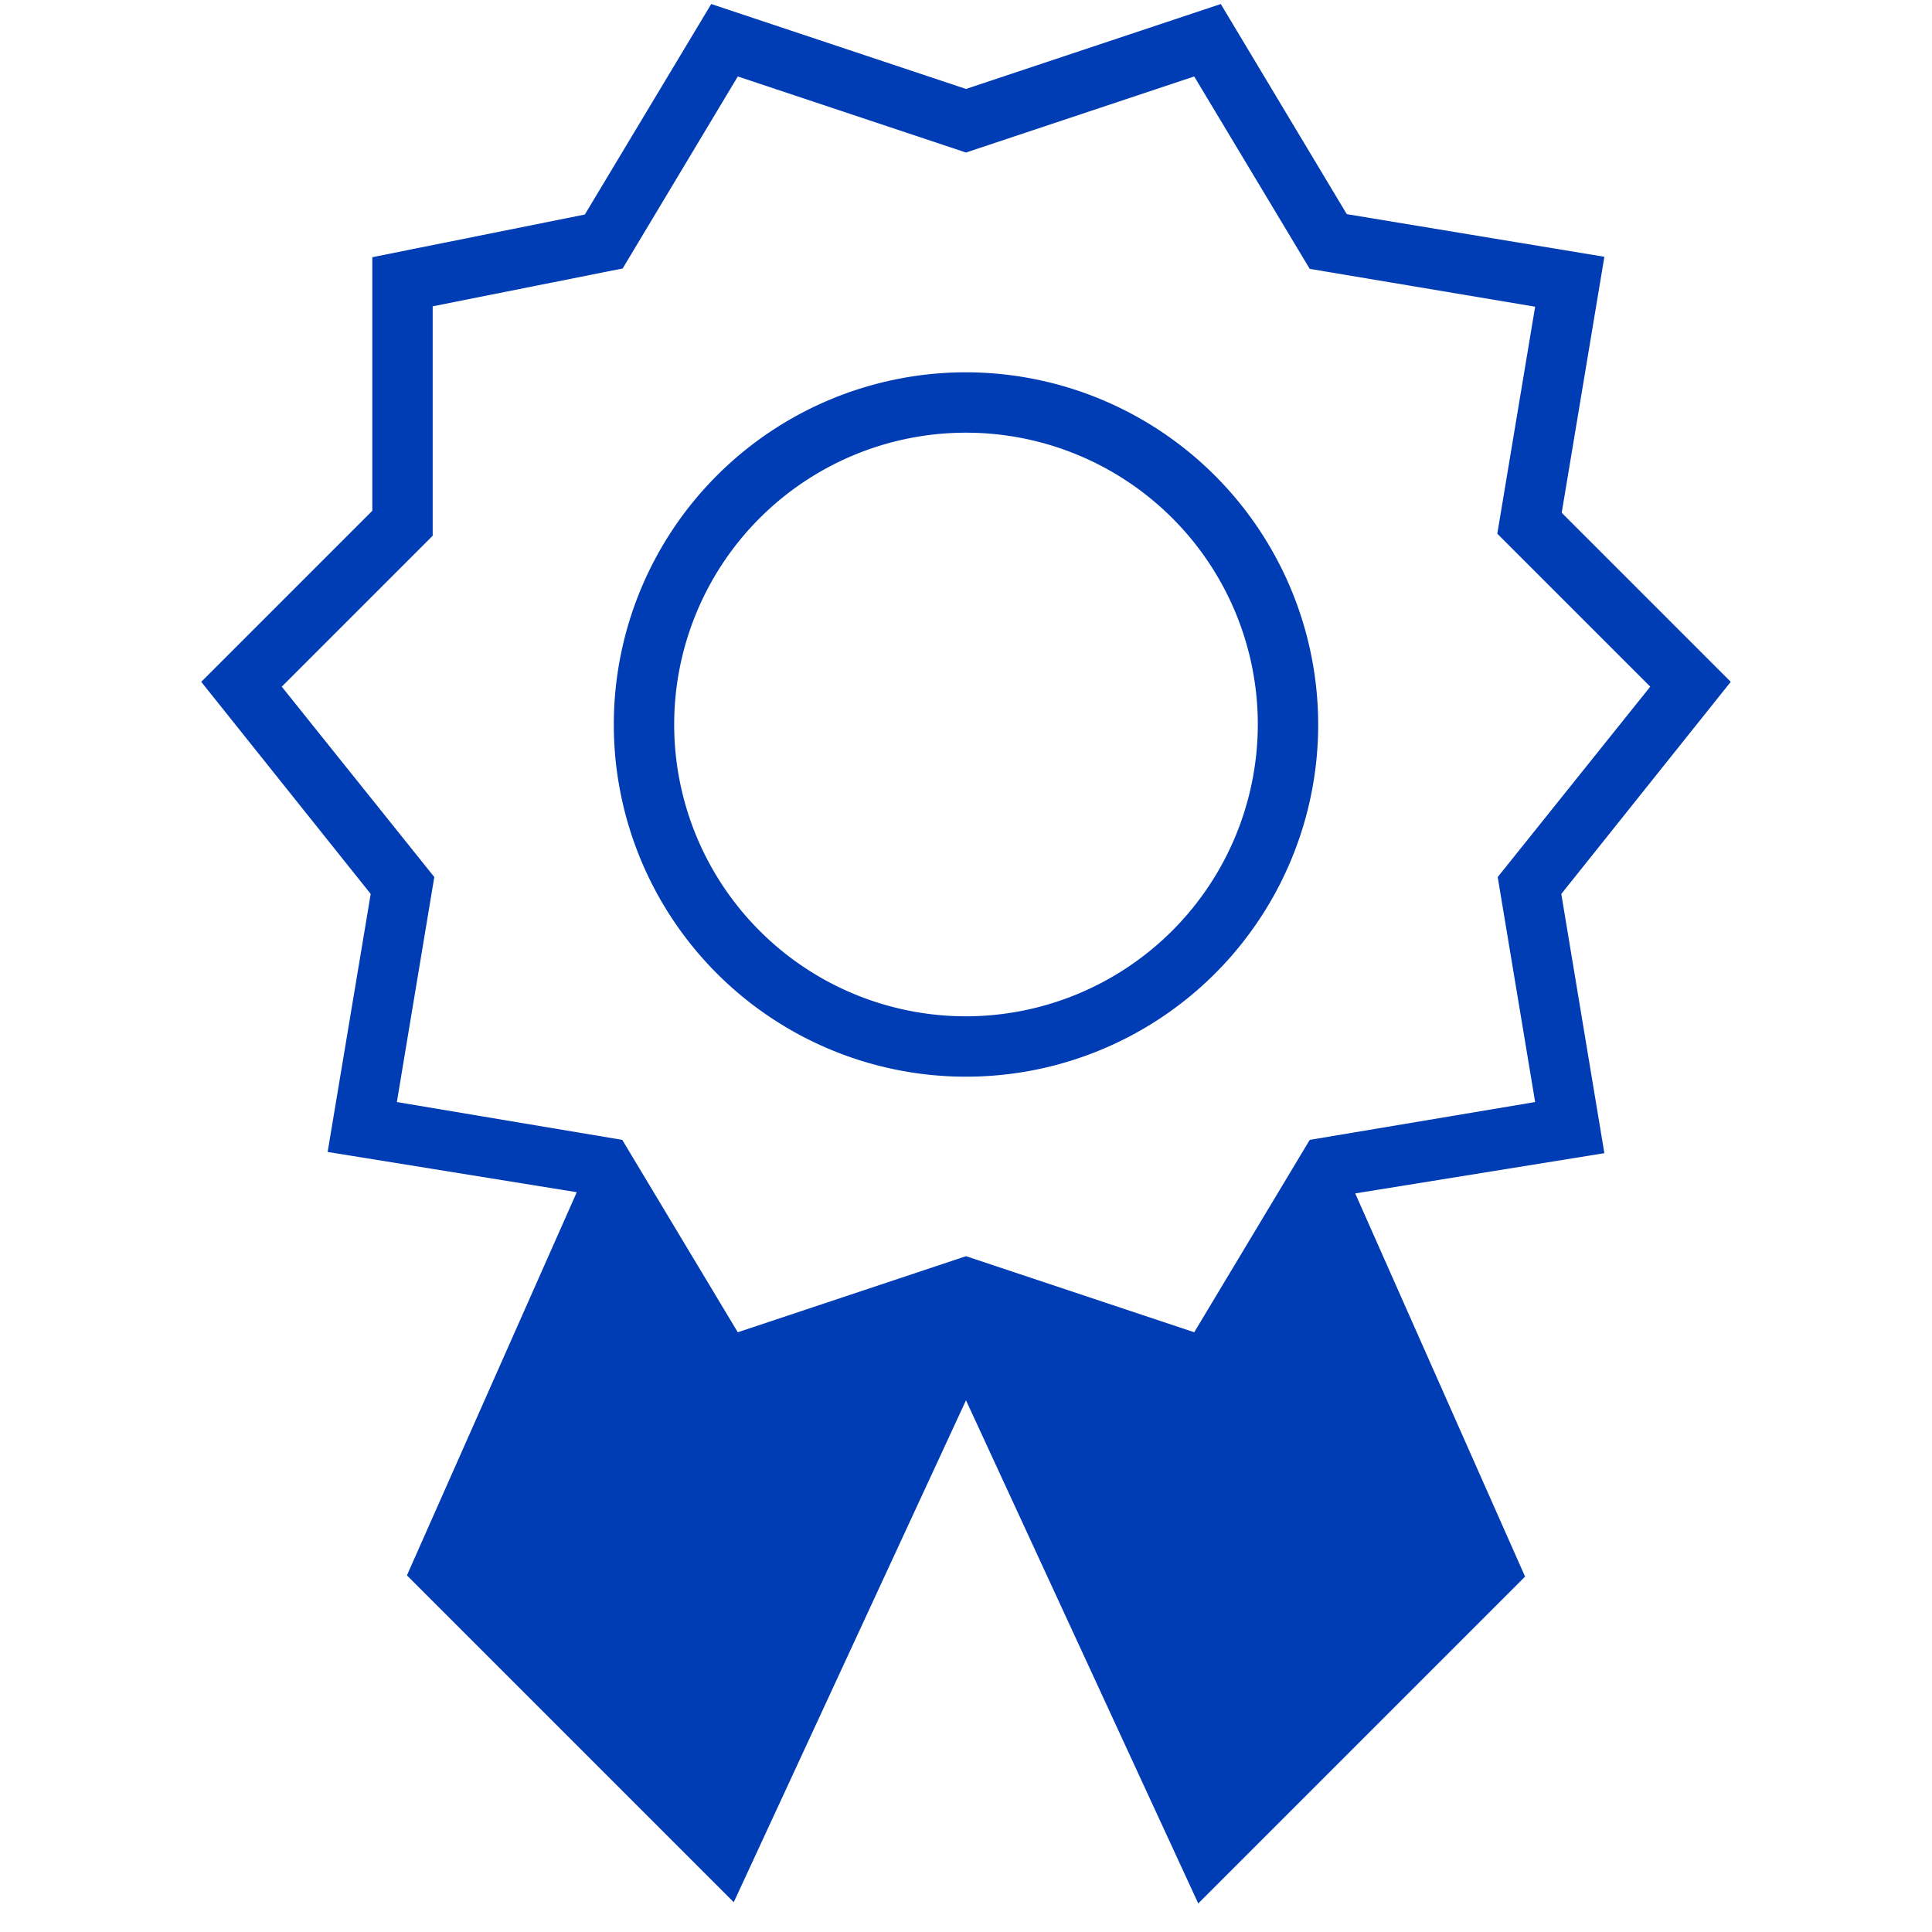 <svg id="auszeichnung-pikto" xmlns="http://www.w3.org/2000/svg" width="48" height="48" viewBox="0 0 48 48">
  <title>auszeichnung-pikto-form</title>
  <g>
    <path d="M24,9.25A8.75,8.75,0,1,0,32.75,18,8.76,8.76,0,0,0,24,9.25Zm0,16A7.25,7.25,0,1,1,31.25,18,7.26,7.26,0,0,1,24,25.25Z" fill="#003cb4"/>
    <path d="M38.79,22.21,43,16.94l-4.2-4.2,1.06-6.36-6.4-1.06L30.33.1,24,2.21,17.67.1,14.53,5.33,9.25,6.39v6.3L5,16.94l4.21,5.27L8.14,28.62l6.19,1-4.22,9.52,8.12,8.12L24,34.79l5.77,12.5,8.12-8.12-4.22-9.52,6.19-1Zm-6.25,6.11L29.67,33.1,24,31.21,18.33,33.1l-2.87-4.78-5.6-.94.93-5.59L7,17.06l3.75-3.75V7.61l4.72-.94L18.33,1.9,24,3.79,29.67,1.9l2.87,4.78,5.6.94-.94,5.64,3.8,3.8-3.79,4.73.93,5.59Z" fill="#003cb4"/>
  </g>
</svg>
